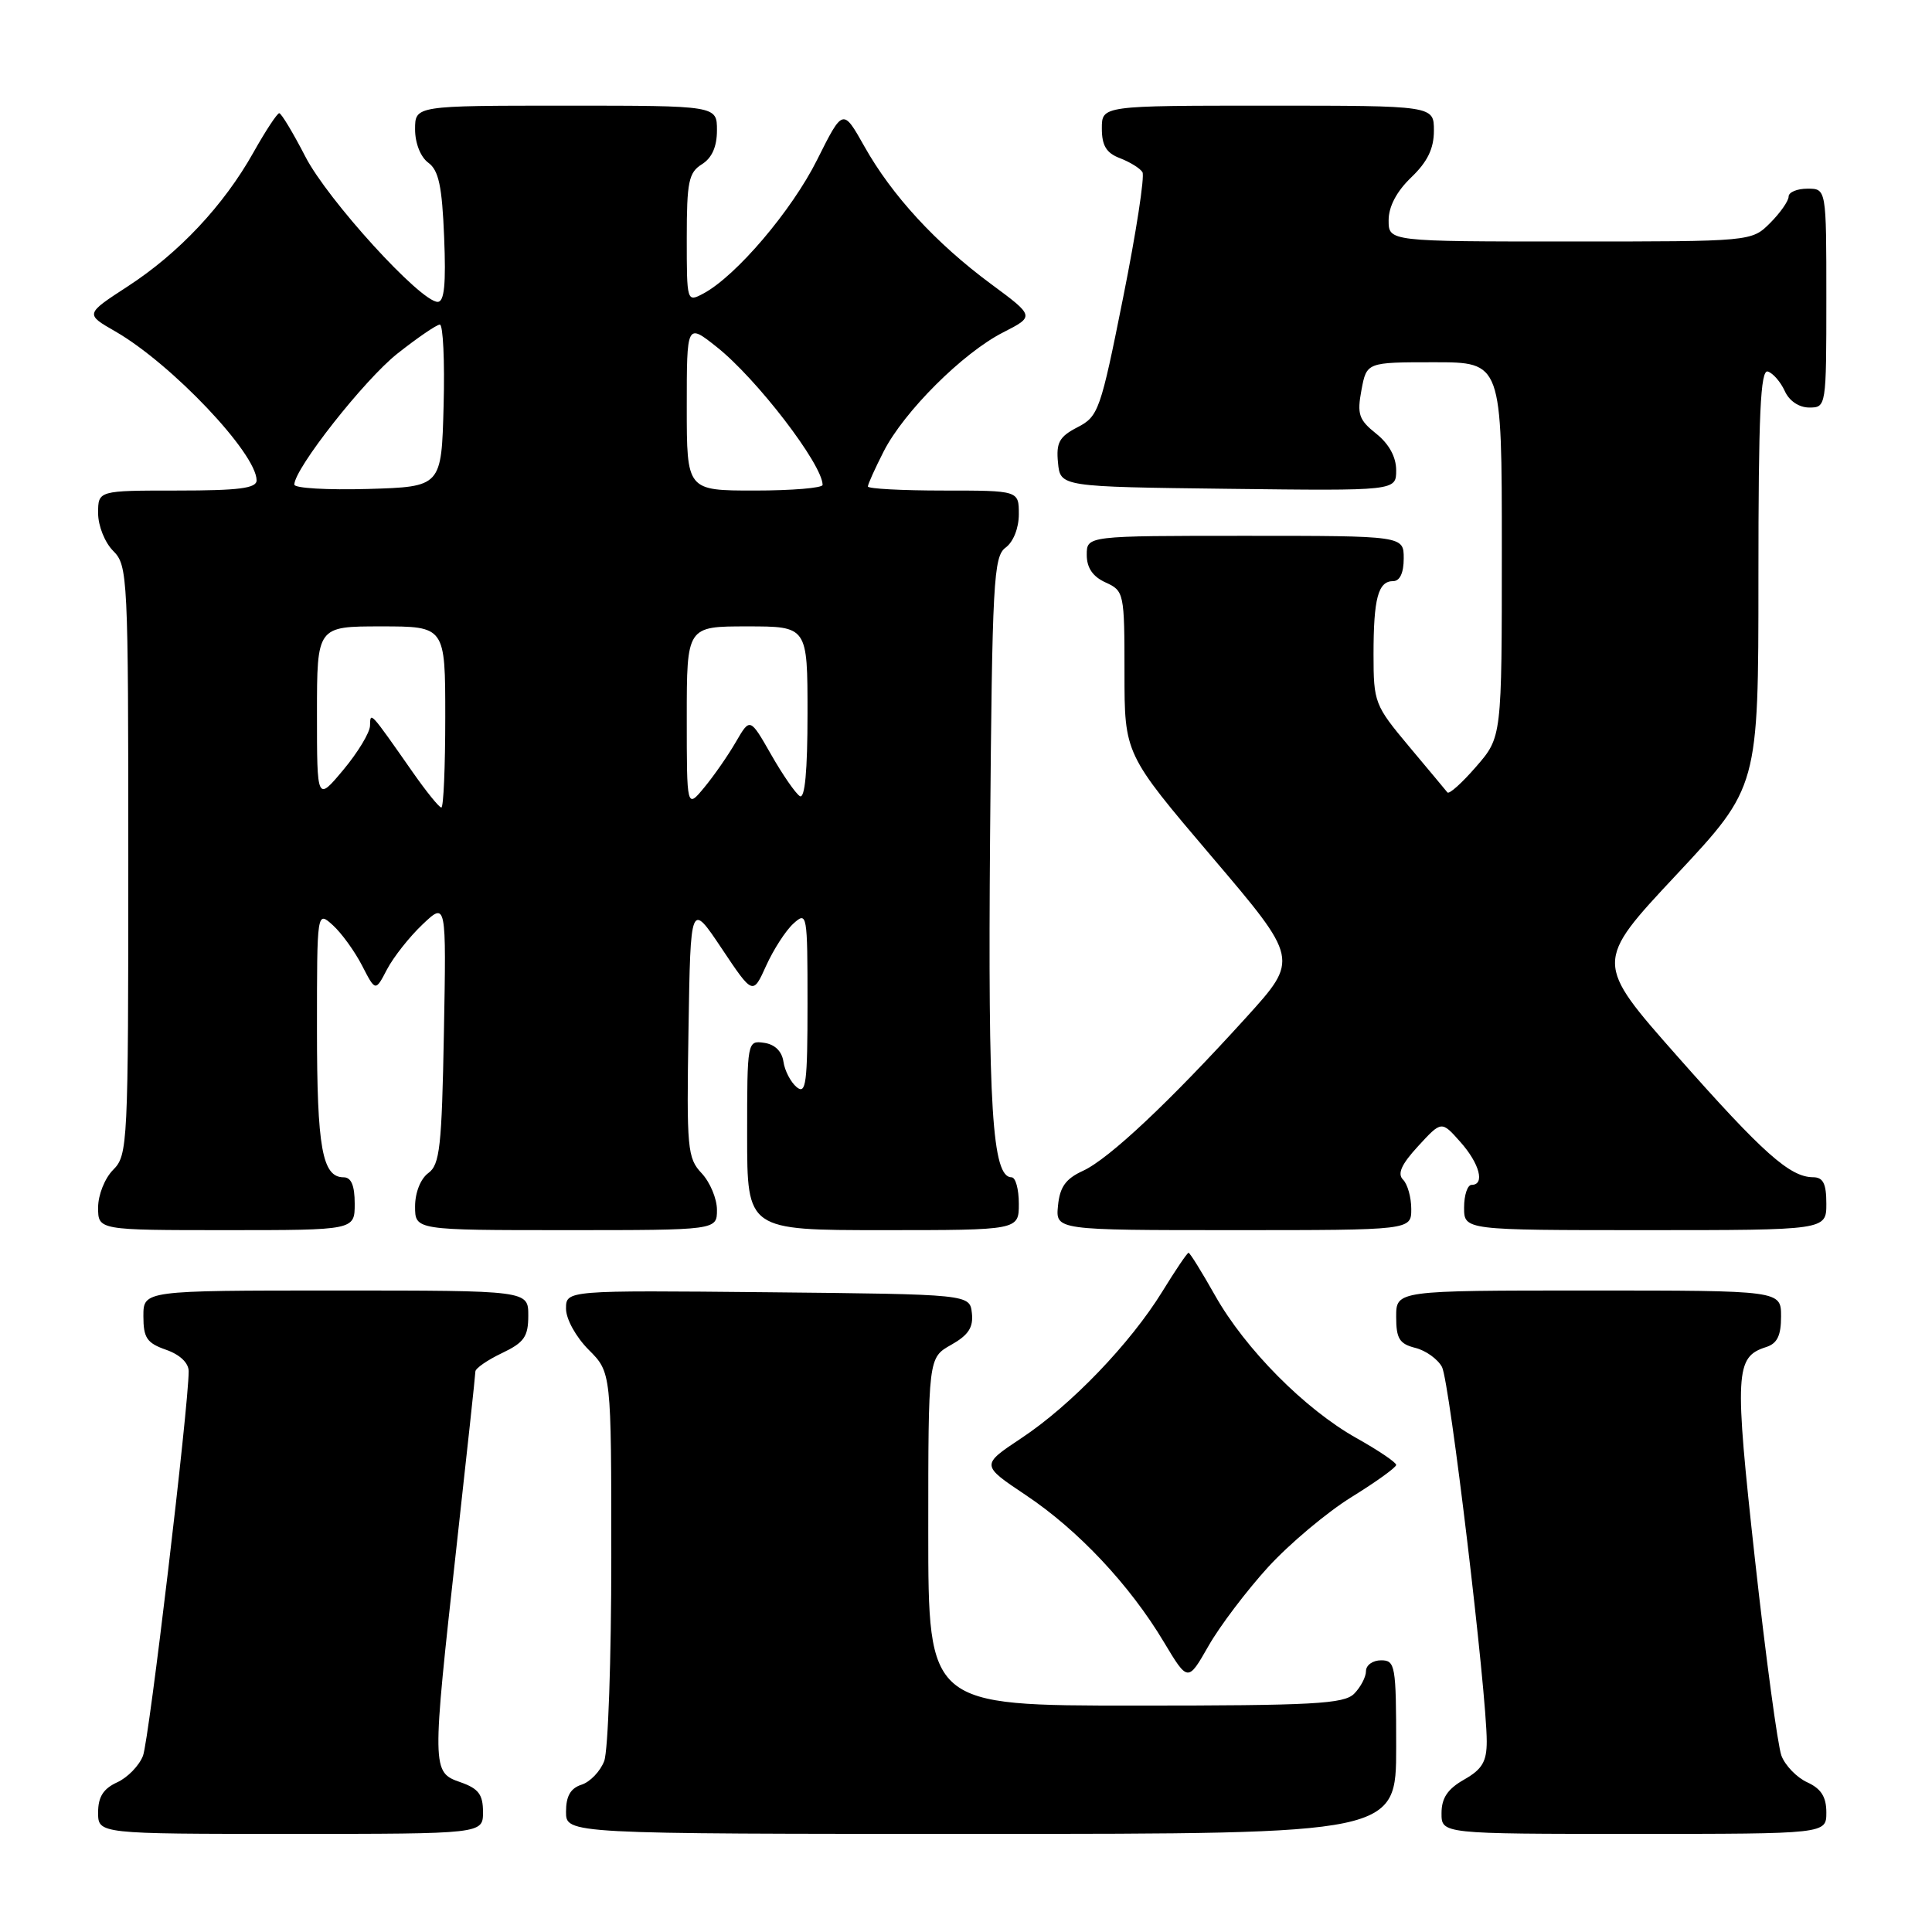 <?xml version="1.0" encoding="UTF-8" standalone="no"?>
<!DOCTYPE svg PUBLIC "-//W3C//DTD SVG 1.1//EN" "http://www.w3.org/Graphics/SVG/1.1/DTD/svg11.dtd" >
<svg xmlns="http://www.w3.org/2000/svg" xmlns:xlink="http://www.w3.org/1999/xlink" version="1.1" viewBox="0 0 256 256">
 <g >
 <path fill="currentColor"
d=" M 64.00 240.10 C 64.00 237.77 63.40 236.99 61.00 236.15 C 57.21 234.83 57.21 234.52 60.49 204.94 C 61.86 192.60 62.99 182.16 62.99 181.73 C 63.00 181.31 64.57 180.22 66.50 179.30 C 69.46 177.89 70.00 177.12 70.00 174.31 C 70.00 171.00 70.00 171.00 44.50 171.00 C 19.00 171.00 19.00 171.00 19.00 174.40 C 19.00 177.28 19.46 177.96 22.00 178.85 C 23.84 179.49 25.00 180.60 25.00 181.70 C 25.00 186.31 19.75 230.54 18.95 232.64 C 18.45 233.95 16.91 235.54 15.52 236.17 C 13.69 237.01 13.00 238.10 13.00 240.16 C 13.00 243.00 13.00 243.00 38.50 243.00 C 64.00 243.00 64.00 243.00 64.00 240.10 Z  M 185.00 231.50 C 185.00 220.67 184.88 220.00 183.00 220.00 C 181.90 220.00 181.00 220.64 181.00 221.43 C 181.00 222.21 180.29 223.56 179.43 224.43 C 178.08 225.78 174.03 226.00 150.43 226.00 C 123.00 226.00 123.00 226.00 123.00 202.95 C 123.00 179.91 123.00 179.91 126.03 178.20 C 128.32 176.91 128.99 175.89 128.78 174.00 C 128.50 171.50 128.50 171.50 101.75 171.23 C 75.00 170.97 75.00 170.97 75.00 173.41 C 75.00 174.78 76.31 177.15 78.00 178.85 C 81.00 181.85 81.00 181.85 81.00 206.36 C 81.00 219.84 80.58 231.99 80.06 233.35 C 79.54 234.71 78.19 236.12 77.06 236.48 C 75.60 236.95 75.00 237.99 75.00 240.07 C 75.00 243.00 75.00 243.00 130.00 243.00 C 185.00 243.00 185.00 243.00 185.00 231.50 Z  M 242.00 240.16 C 242.00 238.10 241.31 237.01 239.48 236.17 C 238.09 235.54 236.55 233.95 236.05 232.64 C 235.56 231.33 233.98 219.63 232.54 206.62 C 229.81 181.84 229.92 179.80 234.00 178.50 C 235.49 178.03 236.00 176.99 236.00 174.43 C 236.00 171.00 236.00 171.00 210.50 171.00 C 185.00 171.00 185.00 171.00 185.00 174.48 C 185.00 177.37 185.43 178.07 187.53 178.60 C 188.92 178.94 190.51 180.09 191.07 181.13 C 192.08 183.01 197.00 224.21 197.00 230.74 C 197.00 233.42 196.40 234.44 194.01 235.80 C 191.82 237.04 191.01 238.25 191.01 240.25 C 191.00 243.00 191.00 243.00 216.50 243.00 C 242.00 243.00 242.00 243.00 242.00 240.16 Z  M 168.03 207.65 C 170.88 204.54 175.86 200.36 179.10 198.36 C 182.35 196.35 185.00 194.44 185.00 194.11 C 185.00 193.77 182.64 192.18 179.75 190.56 C 172.90 186.72 165.02 178.77 161.01 171.67 C 159.25 168.55 157.67 166.00 157.49 166.00 C 157.31 166.00 155.75 168.31 154.01 171.14 C 149.77 178.02 141.92 186.20 135.34 190.56 C 129.97 194.13 129.97 194.13 135.94 198.12 C 142.86 202.74 149.71 210.03 154.22 217.58 C 157.40 222.88 157.40 222.88 160.13 218.10 C 161.63 215.46 165.19 210.77 168.03 207.65 Z  M 47.00 159.50 C 47.00 157.09 46.54 156.00 45.54 156.00 C 42.70 156.00 42.00 152.11 42.00 136.41 C 42.00 120.69 42.00 120.69 44.10 122.59 C 45.26 123.64 47.00 126.05 47.98 127.95 C 49.75 131.39 49.75 131.39 51.28 128.45 C 52.13 126.83 54.24 124.15 55.98 122.50 C 59.14 119.50 59.14 119.50 58.82 136.83 C 58.54 151.96 58.28 154.33 56.75 155.44 C 55.73 156.19 55.00 158.02 55.00 159.86 C 55.00 163.00 55.00 163.00 75.00 163.00 C 95.00 163.00 95.00 163.00 95.00 160.31 C 95.00 158.84 94.09 156.66 92.98 155.47 C 91.08 153.46 90.97 152.22 91.23 136.41 C 91.50 119.50 91.50 119.50 95.63 125.68 C 99.76 131.86 99.76 131.86 101.52 127.96 C 102.49 125.82 104.11 123.30 105.14 122.37 C 106.94 120.74 107.00 121.06 107.00 132.97 C 107.00 143.54 106.80 145.08 105.56 144.05 C 104.77 143.39 103.98 141.87 103.81 140.68 C 103.61 139.30 102.67 138.38 101.25 138.18 C 99.02 137.86 99.00 137.97 99.00 150.43 C 99.00 163.00 99.00 163.00 117.00 163.00 C 135.00 163.00 135.00 163.00 135.00 159.50 C 135.00 157.57 134.57 156.00 134.04 156.00 C 131.47 156.00 130.90 146.84 131.19 110.85 C 131.47 76.96 131.65 73.73 133.25 72.56 C 134.27 71.81 135.00 69.98 135.00 68.14 C 135.00 65.00 135.00 65.00 125.00 65.00 C 119.50 65.00 115.00 64.76 115.00 64.46 C 115.00 64.16 115.94 62.08 117.09 59.82 C 119.79 54.53 127.57 46.77 132.91 44.05 C 137.10 41.91 137.10 41.91 131.30 37.62 C 124.01 32.23 118.17 25.88 114.53 19.39 C 111.69 14.35 111.69 14.35 108.27 21.18 C 104.91 27.91 97.54 36.57 93.21 38.89 C 91.01 40.06 91.00 40.03 91.00 31.54 C 91.00 24.10 91.25 22.86 93.00 21.77 C 94.34 20.93 95.00 19.44 95.00 17.26 C 95.00 14.00 95.00 14.00 75.00 14.00 C 55.00 14.00 55.00 14.00 55.00 17.14 C 55.00 18.98 55.73 20.81 56.75 21.56 C 58.13 22.56 58.58 24.68 58.85 31.42 C 59.11 37.65 58.87 40.00 58.00 40.00 C 55.72 40.00 43.42 26.50 40.46 20.75 C 38.83 17.59 37.27 15.00 37.00 15.00 C 36.73 15.00 35.18 17.35 33.57 20.22 C 29.64 27.22 23.69 33.56 16.89 37.97 C 11.28 41.62 11.28 41.62 15.29 43.92 C 22.75 48.22 34.00 60.08 34.00 63.65 C 34.00 64.70 31.65 65.00 23.50 65.00 C 13.00 65.00 13.00 65.00 13.00 68.00 C 13.00 69.67 13.89 71.89 15.00 73.00 C 16.93 74.93 17.00 76.33 17.00 114.00 C 17.00 151.67 16.93 153.07 15.00 155.00 C 13.89 156.11 13.00 158.33 13.00 160.00 C 13.00 163.00 13.00 163.00 30.00 163.00 C 47.00 163.00 47.00 163.00 47.00 159.50 Z  M 187.00 160.20 C 187.00 158.66 186.51 156.91 185.91 156.31 C 185.13 155.53 185.69 154.28 187.92 151.86 C 191.01 148.50 191.01 148.50 193.50 151.31 C 196.05 154.17 196.80 157.00 195.00 157.00 C 194.45 157.00 194.00 158.35 194.00 160.00 C 194.00 163.00 194.00 163.00 218.00 163.00 C 242.00 163.00 242.00 163.00 242.00 159.50 C 242.00 156.84 241.58 156.00 240.25 155.99 C 237.18 155.98 233.60 152.80 222.30 140.01 C 211.26 127.52 211.26 127.52 222.13 115.91 C 233.00 104.29 233.00 104.29 233.00 76.56 C 233.00 54.83 233.27 48.92 234.25 49.23 C 234.94 49.45 235.94 50.61 236.49 51.81 C 237.08 53.13 238.38 54.00 239.74 54.00 C 241.98 54.00 242.00 53.89 242.00 39.50 C 242.00 25.00 242.00 25.00 239.50 25.00 C 238.12 25.00 237.00 25.47 237.00 26.05 C 237.00 26.62 235.90 28.20 234.55 29.55 C 232.09 32.00 232.09 32.00 208.05 32.00 C 184.00 32.00 184.00 32.00 184.00 29.19 C 184.00 27.37 185.06 25.36 187.00 23.50 C 189.15 21.44 190.00 19.69 190.00 17.31 C 190.00 14.00 190.00 14.00 168.00 14.00 C 146.00 14.00 146.00 14.00 146.00 17.02 C 146.00 19.30 146.60 20.28 148.40 20.96 C 149.72 21.47 151.07 22.30 151.38 22.81 C 151.70 23.33 150.55 30.81 148.82 39.43 C 145.83 54.39 145.55 55.18 142.78 56.61 C 140.36 57.86 139.93 58.64 140.19 61.31 C 140.50 64.50 140.50 64.50 162.75 64.77 C 185.00 65.04 185.00 65.04 185.00 62.31 C 185.00 60.55 184.05 58.82 182.36 57.47 C 180.05 55.63 179.80 54.89 180.40 51.68 C 181.09 48.00 181.09 48.00 190.05 48.00 C 199.00 48.00 199.00 48.00 199.00 72.83 C 199.00 97.67 199.00 97.67 195.60 101.58 C 193.73 103.74 192.02 105.28 191.79 105.00 C 191.57 104.72 189.28 101.98 186.69 98.89 C 182.15 93.46 182.00 93.08 182.00 86.72 C 182.00 79.27 182.61 77.00 184.61 77.00 C 185.49 77.00 186.00 75.90 186.00 74.00 C 186.00 71.00 186.00 71.00 165.00 71.00 C 144.00 71.00 144.00 71.00 144.00 73.52 C 144.00 75.24 144.80 76.41 146.50 77.18 C 148.94 78.29 149.00 78.57 149.00 89.12 C 149.00 99.91 149.00 99.91 160.56 113.51 C 172.12 127.10 172.12 127.10 165.14 134.80 C 155.00 145.98 146.93 153.57 143.50 155.14 C 141.21 156.19 140.43 157.28 140.19 159.76 C 139.87 163.00 139.87 163.00 163.44 163.00 C 187.00 163.00 187.00 163.00 187.00 160.20 Z  M 54.73 102.38 C 48.98 94.16 49.07 94.26 49.03 96.16 C 49.01 97.07 47.42 99.70 45.50 102.00 C 42.00 106.19 42.00 106.19 42.00 94.59 C 42.00 83.00 42.00 83.00 50.50 83.00 C 59.00 83.00 59.00 83.00 59.00 95.00 C 59.00 101.60 58.77 107.00 58.48 107.00 C 58.19 107.00 56.51 104.92 54.73 102.38 Z  M 91.00 95.08 C 91.00 83.00 91.00 83.00 99.00 83.00 C 107.00 83.00 107.00 83.00 107.00 94.56 C 107.00 102.17 106.65 105.90 105.98 105.49 C 105.42 105.14 103.70 102.66 102.17 99.97 C 99.38 95.09 99.38 95.09 97.52 98.29 C 96.50 100.06 94.62 102.77 93.33 104.33 C 91.00 107.15 91.00 107.15 91.00 95.08 Z  M 39.00 64.21 C 39.00 62.11 48.26 50.34 52.65 46.86 C 55.32 44.75 57.85 43.02 58.28 43.01 C 58.71 43.00 58.94 47.84 58.78 53.75 C 58.50 64.50 58.50 64.50 48.75 64.79 C 43.39 64.94 39.00 64.69 39.00 64.21 Z  M 91.00 53.92 C 91.00 42.83 91.00 42.83 94.95 45.96 C 100.25 50.15 108.98 61.53 109.00 64.25 C 109.00 64.66 104.95 65.00 100.00 65.00 C 91.00 65.00 91.00 65.00 91.00 53.92 Z "/>
</g>
</svg>